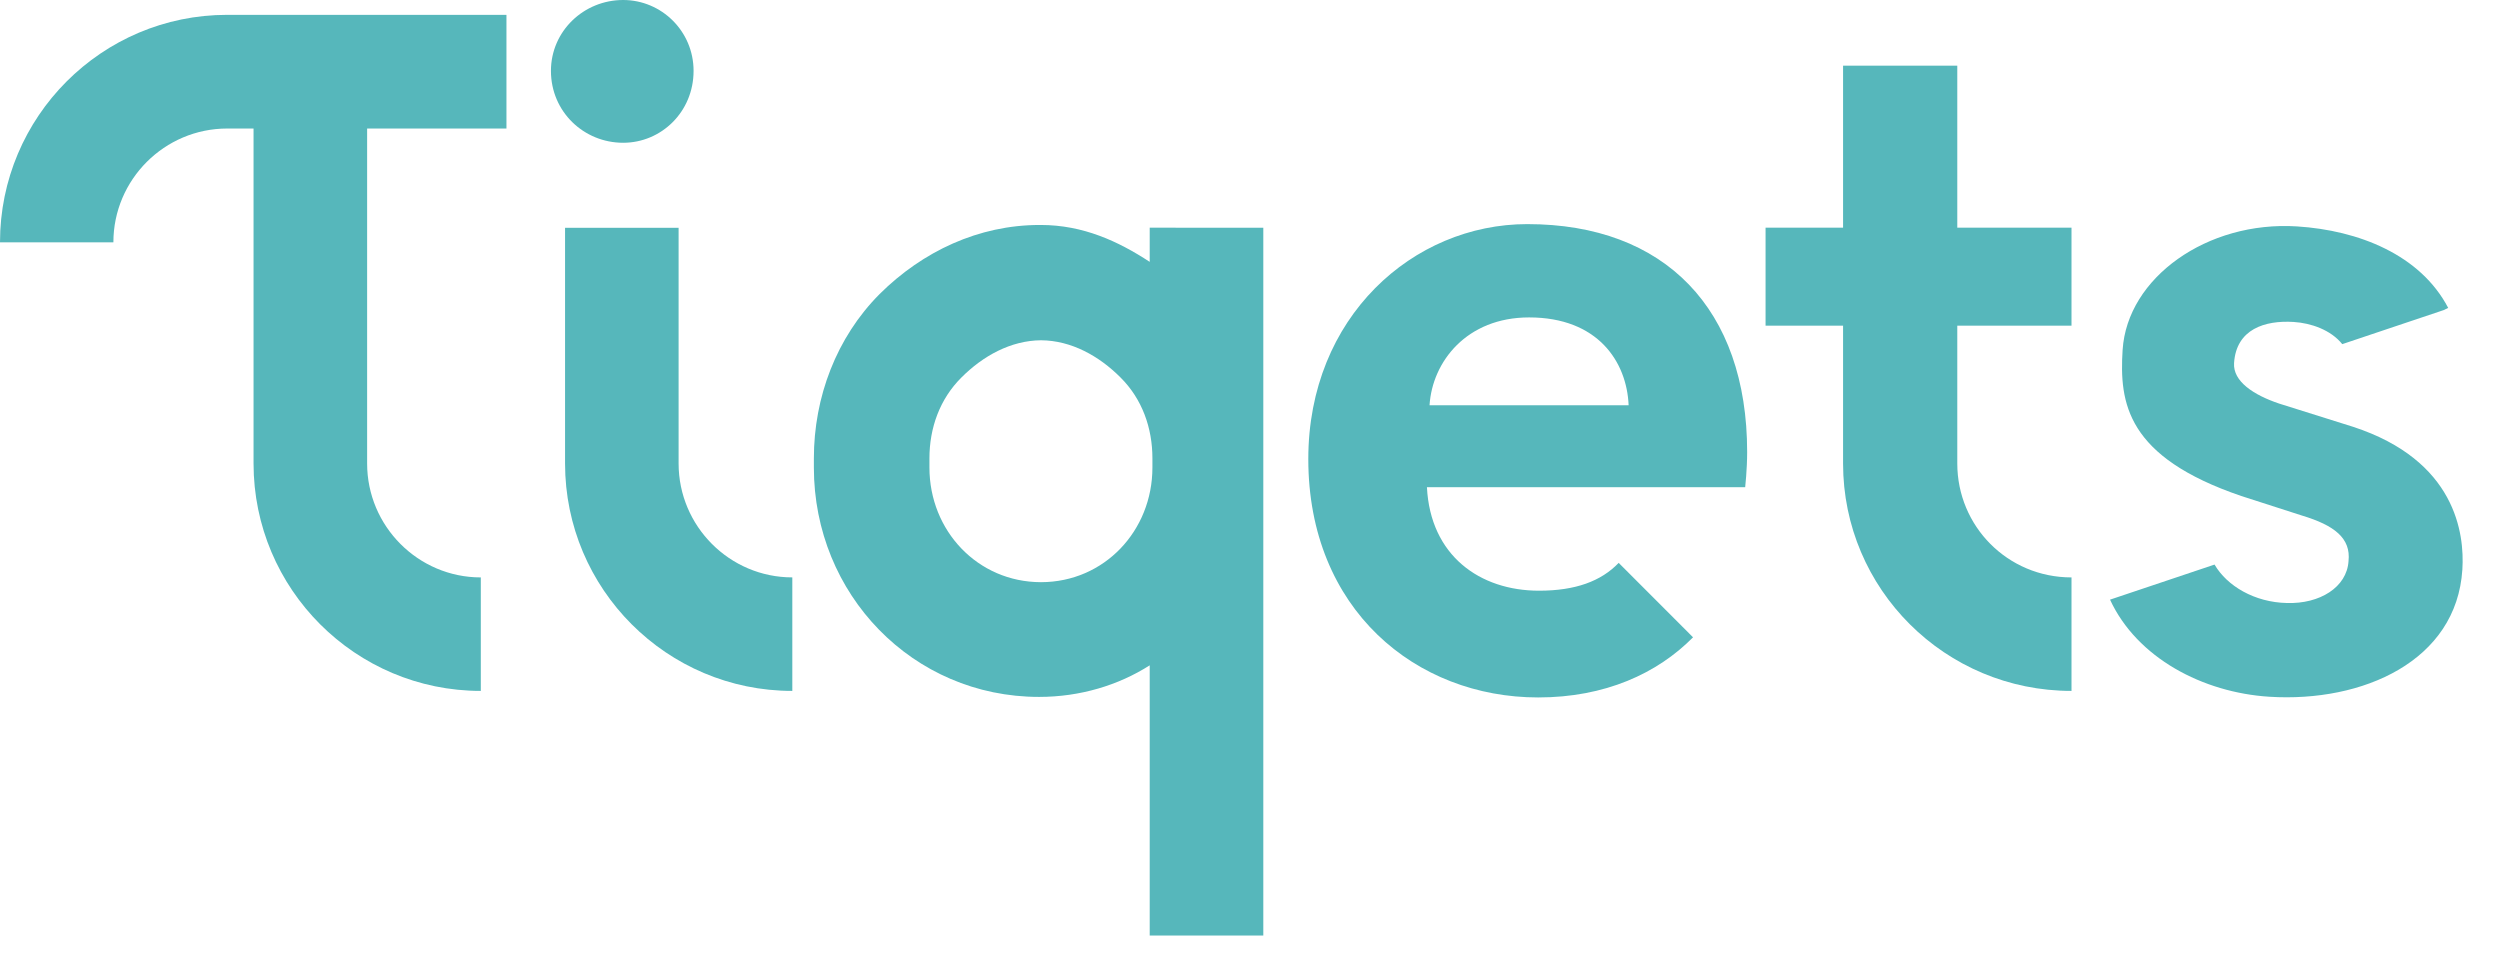 <svg width="93" height="36" viewBox="0 0 93 36" fill="none" xmlns="http://www.w3.org/2000/svg">
<path fill-rule="evenodd" clip-rule="evenodd" d="M25.244 17.241V8.473H21.02V17.241C21.02 21.913 24.81 25.702 29.474 25.702V21.479C27.143 21.479 25.244 19.576 25.244 17.241Z" fill="#56B7BB"/>
<path fill-rule="evenodd" clip-rule="evenodd" d="M38.727 21.657V21.657C38.727 21.657 38.725 21.657 38.724 21.657C38.724 21.657 38.723 21.657 38.722 21.657V21.657C36.37 21.654 34.575 19.746 34.575 17.392V17.051C34.575 15.919 34.96 14.844 35.765 14.043C36.562 13.244 37.596 12.667 38.726 12.658H38.726H38.727C39.857 12.667 40.887 13.244 41.684 14.043C42.489 14.844 42.87 15.919 42.87 17.051V17.392C42.87 19.746 41.079 21.654 38.727 21.657ZM42.769 8.47V9.741C41.606 8.98 40.295 8.369 38.717 8.369H38.702H38.676C36.41 8.369 34.325 9.347 32.723 10.937C31.115 12.552 30.276 14.774 30.276 17.051V17.392C30.276 22.104 33.947 25.925 38.656 25.925C40.176 25.925 41.606 25.493 42.769 24.75V34.801H46.867H46.995V22.138V21.585V15.278V12.723V8.472L42.769 8.47Z" fill="#56B7BB"/>
<path fill-rule="evenodd" clip-rule="evenodd" d="M23.181 5.311C24.604 5.311 25.801 4.157 25.801 2.637C25.801 1.156 24.604 0 23.181 0C21.718 0 20.495 1.156 20.495 2.637C20.495 4.157 21.718 5.311 23.181 5.311Z" fill="#56B7BB"/>
<path fill-rule="evenodd" clip-rule="evenodd" d="M87.534 15.877L84.784 15.013C83.829 14.692 83.065 14.186 83.107 13.509C83.187 12.238 84.26 11.91 85.325 11.977C85.972 12.018 86.707 12.272 87.132 12.802L90.909 11.534L91.073 11.454C90.037 9.478 87.747 8.568 85.445 8.422C82.11 8.212 79.131 10.329 78.961 13.019C78.837 14.994 79.105 16.998 83.378 18.452L85.641 19.181C86.832 19.542 87.458 20.016 87.365 20.875C87.303 21.847 86.293 22.472 85.071 22.432C83.868 22.406 82.845 21.798 82.381 21.002L78.493 22.307C79.495 24.472 81.94 25.762 84.42 25.919C87.894 26.138 91.385 24.593 91.6 21.185C91.684 19.849 91.353 17.125 87.534 15.877Z" fill="#56B7BB"/>
<path fill-rule="evenodd" clip-rule="evenodd" d="M53.179 15.076C53.28 13.456 54.56 11.808 56.882 11.808C59.44 11.808 60.517 13.456 60.585 15.076H53.179ZM56.815 8.337C52.574 8.337 48.669 11.787 48.669 17.077C48.669 22.671 52.675 25.945 57.219 25.945C59.706 25.945 61.651 25.054 62.981 23.708L60.215 20.939C59.563 21.62 58.608 21.974 57.252 21.974C55.048 21.974 53.209 20.666 53.082 18.123H64.921C64.921 18.123 64.994 17.459 64.994 16.818C64.994 11.495 61.931 8.337 56.815 8.337Z" fill="#56B7BB"/>
<path fill-rule="evenodd" clip-rule="evenodd" d="M72.811 17.241V12.116H77.06V8.47H72.811V2.444H68.562V8.47H65.679V12.116H68.562V17.241C68.562 21.913 72.356 25.702 77.06 25.702V21.48C74.682 21.48 72.811 19.576 72.811 17.241Z" fill="#56B7BB"/>
<path fill-rule="evenodd" clip-rule="evenodd" d="M0 9.015H4.218C4.218 6.681 6.12 4.781 8.452 4.781H9.432V17.241C9.432 21.913 13.222 25.702 17.886 25.702V21.48C15.556 21.48 13.657 19.576 13.657 17.241V4.781H18.84V0.552H8.452C3.785 0.552 0 4.346 0 9.015" fill="#56B7BB"/>
</svg>
